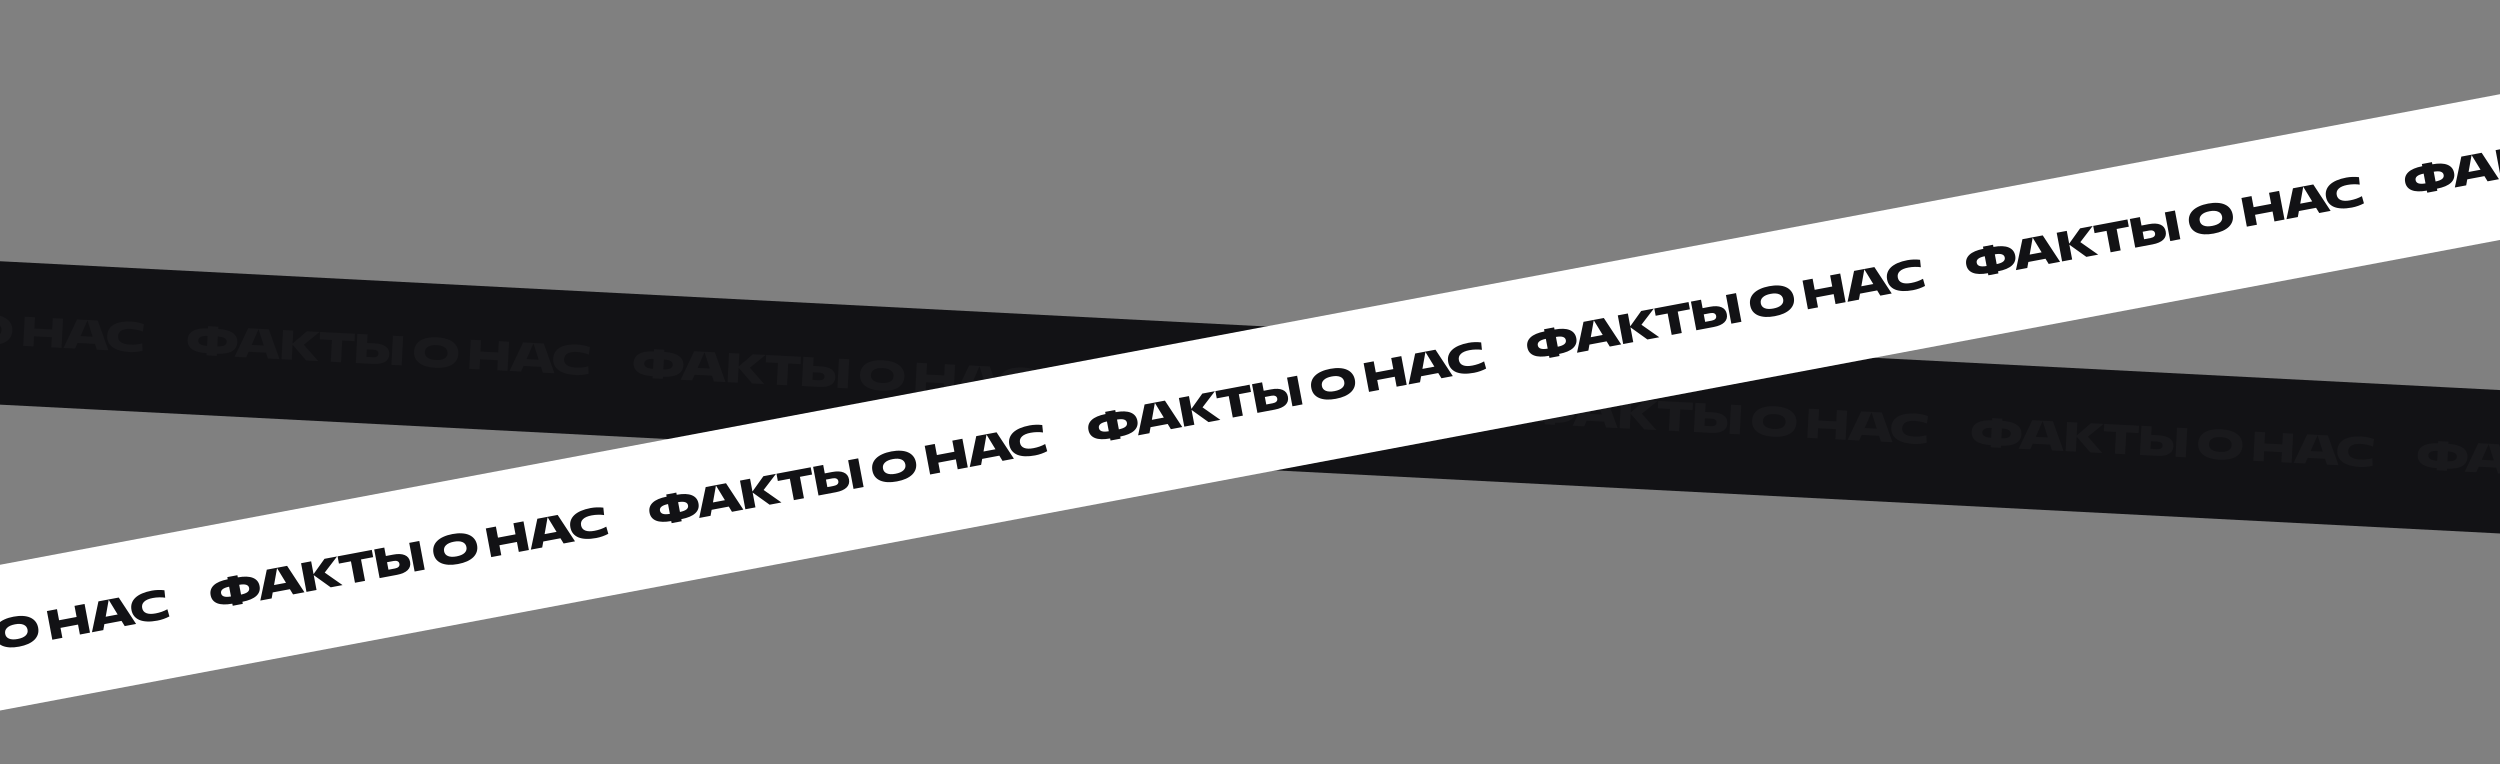 <svg width="1920" height="587" viewBox="0 0 1920 587" fill="none" xmlns="http://www.w3.org/2000/svg">
<rect x="0" y="0" width="1920" height="587" fill="#808080" stroke="none"/>
<rect width="2462" height="110" transform="translate(-250.538 187.72) rotate(2.95)" fill="#121215"/>
<path d="M-174.878 233.274L-174.965 234.968C-169.94 235.27 -166.201 236.306 -163.751 238.077C-161.279 239.85 -160.122 242.27 -160.28 245.338C-160.437 248.384 -161.835 250.651 -164.475 252.139C-167.093 253.606 -170.917 254.231 -175.947 254.015L-176.031 255.645L-183.893 255.239L-183.809 253.61C-188.834 253.308 -192.574 252.293 -195.027 250.564C-197.479 248.814 -198.626 246.416 -198.469 243.37C-198.311 240.302 -196.922 238.013 -194.302 236.503C-191.682 234.993 -187.857 234.346 -182.827 234.563L-182.74 232.869L-174.878 233.274ZM-190.32 243.789C-190.383 245.025 -189.867 245.992 -188.771 246.689C-187.675 247.386 -185.924 247.818 -183.519 247.985L-183.125 240.347C-185.535 240.266 -187.321 240.515 -188.483 241.096C-189.645 241.677 -190.257 242.575 -190.32 243.789ZM-175.657 248.39C-173.226 248.473 -171.43 248.224 -170.268 247.643C-169.105 247.062 -168.493 246.153 -168.429 244.918C-168.366 243.703 -168.883 242.747 -169.979 242.05C-171.076 241.353 -172.837 240.92 -175.264 240.752L-175.657 248.39ZM-151.943 234.456L-136.092 235.273L-127.913 258.124L-136.797 257.666L-138.233 253.203L-151.623 252.513L-153.511 256.805L-162.363 256.349L-151.943 234.456ZM-139.97 247.73L-143.944 235.317L-144.072 235.31L-149.301 247.249L-139.97 247.73ZM-117.321 236.24L-117.837 246.243L-106.903 236.777L-97.092 237.283L-109.229 247.103L-98.181 259.656L-107.417 259.18L-117.878 247.042L-118.474 258.611L-126.335 258.206L-125.183 235.835L-117.321 236.24ZM-87.623 243.442L-96.986 242.96L-96.695 237.303L-69.978 238.68L-70.27 244.337L-79.761 243.847L-80.622 260.561L-88.484 260.156L-87.623 243.442ZM-68.102 238.777L-60.241 239.182L-60.58 245.765L-54.859 246.06C-51.088 246.254 -48.236 247.074 -46.303 248.52C-44.347 249.945 -43.436 251.957 -43.57 254.556C-43.703 257.134 -44.816 259.042 -46.909 260.28C-48.979 261.498 -51.901 262.02 -55.673 261.847L-69.255 261.147L-68.102 238.777ZM-56.018 256.734C-54.804 256.797 -53.822 256.602 -53.072 256.149C-52.323 255.697 -51.923 254.98 -51.872 254C-51.823 253.041 -52.148 252.298 -52.847 251.771C-53.546 251.244 -54.502 250.949 -55.717 250.886L-60.83 250.623L-61.132 256.471L-56.018 256.734ZM-40.778 240.185L-32.917 240.59L-34.07 262.96L-41.931 262.555L-40.778 240.185ZM-8.14 264.809C-10.824 264.671 -13.208 264.292 -15.291 263.672C-17.373 263.03 -19.123 262.182 -20.543 261.126C-21.94 260.05 -22.985 258.778 -23.679 257.311C-24.35 255.824 -24.638 254.165 -24.544 252.332C-24.447 250.458 -23.988 248.815 -23.168 247.405C-22.325 245.974 -21.154 244.796 -19.654 243.869C-18.131 242.922 -16.302 242.247 -14.166 241.845C-12.029 241.421 -9.619 241.278 -6.934 241.416C-4.25 241.554 -1.867 241.944 0.215 242.586C2.298 243.206 4.037 244.064 5.433 245.162C6.83 246.238 7.875 247.53 8.566 249.04C9.258 250.528 9.556 252.21 9.459 254.085C9.365 255.917 8.897 257.538 8.055 258.947C7.215 260.335 6.044 261.492 4.544 262.419C3.045 263.324 1.227 263.989 -0.91 264.413C-3.045 264.815 -5.455 264.947 -8.14 264.809ZM-16.267 252.759C-16.359 254.549 -15.674 255.972 -14.212 257.03C-12.749 258.088 -10.623 258.689 -7.832 258.833C-5.041 258.977 -2.864 258.598 -1.301 257.696C0.262 256.794 1.09 255.448 1.182 253.658C1.278 251.805 0.595 250.338 -0.866 249.259C-2.326 248.158 -4.451 247.536 -7.242 247.392C-10.033 247.248 -12.211 247.649 -13.777 248.594C-15.341 249.517 -16.171 250.905 -16.267 252.759ZM48.402 244.78L47.249 267.151L39.388 266.746L39.788 258.98L26.11 258.275L25.71 266.041L17.848 265.636L19.001 243.265L26.863 243.67L26.416 252.331L40.094 253.036L40.541 244.375L48.402 244.78ZM59.215 245.338L75.066 246.155L83.245 269.006L74.36 268.548L72.924 264.084L59.534 263.394L57.646 267.687L48.794 267.23L59.215 245.338ZM71.187 258.611L67.213 246.198L67.085 246.192L61.856 258.131L71.187 258.611ZM90.659 258.205C90.559 260.144 91.282 261.666 92.827 262.771C94.372 263.876 96.668 264.507 99.715 264.664C101.312 264.746 102.927 264.712 104.558 264.561C106.191 264.389 107.754 264.095 109.25 263.681L109.468 269.396C107.952 269.788 106.357 270.069 104.682 270.239C103.007 270.409 101.349 270.451 99.709 270.367C96.811 270.218 94.257 269.83 92.047 269.203C89.836 268.576 87.989 267.734 86.505 266.674C85.044 265.595 83.957 264.311 83.243 262.821C82.53 261.332 82.221 259.65 82.318 257.775C82.416 255.879 82.896 254.227 83.759 252.819C84.622 251.411 85.835 250.245 87.4 249.321C88.985 248.399 90.91 247.74 93.173 247.344C95.437 246.948 98.017 246.825 100.914 246.974C102.47 247.054 104.072 247.265 105.72 247.606C107.369 247.947 108.958 248.403 110.488 248.973L109.714 254.669C108.376 254.109 106.893 253.658 105.266 253.318C103.661 252.958 102.017 252.734 100.334 252.648C97.287 252.491 94.938 252.893 93.286 253.854C91.636 254.795 90.76 256.245 90.659 258.205Z" fill="#19191C"/>
<path d="M167.667 250.927L167.58 252.62C172.606 252.922 176.344 253.958 178.795 255.73C181.267 257.502 182.424 259.922 182.266 262.99C182.109 266.036 180.71 268.304 178.07 269.791C175.453 271.258 171.629 271.884 166.598 271.667L166.514 273.297L158.653 272.892L158.737 271.262C153.711 270.96 149.972 269.945 147.519 268.217C145.067 266.467 143.919 264.068 144.076 261.022C144.235 257.954 145.623 255.665 148.243 254.155C150.863 252.645 154.688 251.999 159.718 252.215L159.806 250.521L167.667 250.927ZM152.226 261.442C152.162 262.678 152.678 263.644 153.774 264.341C154.871 265.039 156.621 265.471 159.027 265.637L159.42 258C157.011 257.918 155.225 258.168 154.063 258.749C152.901 259.33 152.288 260.227 152.226 261.442ZM166.888 266.043C169.319 266.125 171.116 265.876 172.278 265.295C173.44 264.714 174.053 263.806 174.117 262.57C174.179 261.356 173.662 260.4 172.566 259.702C171.47 259.005 169.708 258.572 167.282 258.405L166.888 266.043ZM190.603 252.109L206.454 252.925L214.633 275.777L205.748 275.319L204.312 270.855L190.922 270.165L189.035 274.457L180.182 274.001L190.603 252.109ZM202.576 265.382L198.601 252.969L198.473 252.963L193.244 264.901L202.576 265.382ZM225.224 253.893L224.709 263.895L235.643 254.43L245.454 254.935L233.316 264.755L244.365 277.309L235.129 276.833L224.668 264.694L224.072 276.263L216.21 275.858L217.363 253.488L225.224 253.893ZM254.923 261.095L245.559 260.612L245.851 254.956L272.567 256.332L272.276 261.989L262.784 261.5L261.923 278.214L254.062 277.808L254.923 261.095ZM274.443 256.429L282.305 256.834L281.966 263.417L287.686 263.712C291.457 263.907 294.309 264.726 296.243 266.172C298.199 267.597 299.11 269.609 298.976 272.209C298.843 274.786 297.73 276.694 295.637 277.932C293.566 279.15 290.645 279.672 286.872 279.499L273.29 278.799L274.443 256.429ZM286.527 274.387C287.742 274.449 288.724 274.254 289.473 273.802C290.223 273.349 290.623 272.633 290.673 271.652C290.723 270.694 290.398 269.951 289.699 269.423C289 268.896 288.043 268.601 286.828 268.538L281.715 268.275L281.414 274.123L286.527 274.387ZM301.767 257.837L309.629 258.242L308.476 280.613L300.614 280.207L301.767 257.837ZM334.406 282.461C331.721 282.323 329.337 281.944 327.255 281.324C325.173 280.683 323.422 279.834 322.003 278.778C320.605 277.702 319.56 276.431 318.867 274.964C318.196 273.477 317.907 271.817 318.002 269.985C318.098 268.11 318.557 266.467 319.377 265.057C320.22 263.626 321.392 262.448 322.892 261.521C324.415 260.574 326.244 259.9 328.379 259.497C330.516 259.073 332.927 258.93 335.611 259.069C338.295 259.207 340.679 259.597 342.76 260.238C344.843 260.858 346.583 261.717 347.979 262.814C349.376 263.89 350.42 265.183 351.111 266.692C351.804 268.181 352.101 269.862 352.005 271.737C351.91 273.569 351.442 275.19 350.601 276.599C349.76 277.987 348.59 279.144 347.089 280.071C345.59 280.976 343.772 281.641 341.635 282.065C339.5 282.468 337.09 282.6 334.406 282.461ZM326.279 270.411C326.187 272.201 326.872 273.625 328.334 274.683C329.796 275.741 331.923 276.342 334.713 276.485C337.504 276.629 339.681 276.25 341.245 275.348C342.808 274.446 343.636 273.1 343.728 271.31C343.823 269.457 343.14 267.99 341.679 266.911C340.219 265.811 338.094 265.188 335.303 265.045C332.512 264.901 330.334 265.301 328.769 266.246C327.204 267.169 326.374 268.558 326.279 270.411ZM390.947 262.433L389.795 284.803L381.933 284.398L382.333 276.632L368.655 275.927L368.255 283.693L360.394 283.288L361.546 260.918L369.408 261.323L368.962 269.983L382.64 270.688L383.086 262.028L390.947 262.433ZM401.76 262.99L417.611 263.807L425.79 286.658L416.906 286.2L415.469 281.736L402.079 281.046L400.192 285.339L391.34 284.883L401.76 262.99ZM413.733 276.264L409.758 263.851L409.631 263.844L404.401 275.783L413.733 276.264ZM433.204 275.857C433.104 277.796 433.827 279.318 435.372 280.423C436.917 281.528 439.213 282.159 442.26 282.316C443.858 282.398 445.472 282.364 447.104 282.213C448.736 282.041 450.3 281.748 451.795 281.333L452.013 287.048C450.498 287.44 448.903 287.721 447.228 287.891C445.553 288.061 443.895 288.104 442.254 288.019C439.357 287.87 436.803 287.482 434.592 286.855C432.381 286.229 430.534 285.386 429.051 284.327C427.59 283.248 426.503 281.963 425.789 280.474C425.075 278.984 424.767 277.302 424.863 275.428C424.961 273.531 425.441 271.879 426.304 270.471C427.167 269.063 428.381 267.897 429.945 266.974C431.531 266.052 433.455 265.392 435.719 264.996C437.982 264.6 440.562 264.477 443.46 264.626C445.015 264.706 446.617 264.917 448.266 265.258C449.914 265.6 451.504 266.055 453.034 266.626L452.26 272.321C450.921 271.761 449.438 271.311 447.811 270.971C446.206 270.61 444.562 270.387 442.879 270.3C439.833 270.143 437.483 270.545 435.832 271.507C434.181 272.447 433.305 273.897 433.204 275.857Z" fill="#19191C"/>
<path d="M510.213 268.579L510.125 270.273C515.151 270.574 518.889 271.611 521.34 273.382C523.812 275.154 524.969 277.574 524.811 280.642C524.654 283.689 523.256 285.956 520.616 287.443C517.998 288.911 514.174 289.536 509.144 289.319L509.06 290.949L501.198 290.544L501.282 288.914C496.256 288.613 492.517 287.597 490.064 285.869C487.612 284.119 486.465 281.721 486.622 278.674C486.78 275.606 488.169 273.317 490.789 271.808C493.409 270.298 497.234 269.651 502.264 269.868L502.351 268.174L510.213 268.579ZM494.771 279.094C494.707 280.33 495.224 281.296 496.32 281.994C497.416 282.691 499.167 283.123 501.572 283.29L501.966 275.652C499.556 275.57 497.77 275.82 496.608 276.401C495.446 276.982 494.834 277.88 494.771 279.094ZM509.434 283.695C511.865 283.777 513.661 283.528 514.823 282.947C515.985 282.366 516.598 281.458 516.662 280.222C516.725 279.008 516.208 278.052 515.111 277.355C514.015 276.657 512.254 276.225 509.827 276.057L509.434 283.695ZM533.148 269.761L548.999 270.578L557.178 293.429L548.294 292.971L546.858 288.507L533.467 287.817L531.58 292.11L522.728 291.654L533.148 269.761ZM545.121 283.035L541.147 270.622L541.019 270.615L535.789 282.554L545.121 283.035ZM567.77 271.545L567.254 281.548L578.188 272.082L587.999 272.587L575.861 282.408L586.91 294.961L577.674 294.485L567.213 282.347L566.617 293.915L558.755 293.51L559.908 271.14L567.77 271.545ZM597.468 278.747L588.105 278.264L588.396 272.608L615.113 273.985L614.821 279.641L605.33 279.152L604.468 295.866L596.607 295.461L597.468 278.747ZM616.989 274.081L624.85 274.487L624.511 281.07L630.231 281.365C634.002 281.559 636.855 282.379 638.788 283.824C640.744 285.249 641.655 287.262 641.521 289.861C641.388 292.439 640.275 294.347 638.182 295.585C636.111 296.802 633.19 297.325 629.418 297.152L615.836 296.452L616.989 274.081ZM629.073 292.039C630.287 292.102 631.269 291.907 632.019 291.454C632.768 291.001 633.168 290.285 633.219 289.305C633.268 288.346 632.943 287.603 632.244 287.076C631.545 286.548 630.588 286.253 629.374 286.191L624.261 285.927L623.959 291.776L629.073 292.039ZM644.312 275.489L652.174 275.895L651.021 298.265L643.16 297.86L644.312 275.489ZM676.951 300.114C674.266 299.975 671.883 299.596 669.8 298.976C667.718 298.335 665.968 297.486 664.548 296.431C663.151 295.355 662.106 294.083 661.412 292.616C660.741 291.129 660.453 289.469 660.547 287.637C660.644 285.762 661.102 284.12 661.923 282.709C662.765 281.279 663.937 280.1 665.437 279.174C666.96 278.227 668.789 277.552 670.925 277.149C673.061 276.725 675.472 276.583 678.156 276.721C680.841 276.859 683.224 277.249 685.306 277.89C687.389 278.51 689.128 279.369 690.524 280.466C691.921 281.542 692.965 282.835 693.657 284.345C694.349 285.833 694.647 287.514 694.55 289.389C694.456 291.222 693.988 292.842 693.146 294.252C692.306 295.639 691.135 296.797 689.635 297.723C688.135 298.629 686.318 299.293 684.181 299.717C682.045 300.12 679.635 300.252 676.951 300.114ZM668.824 288.064C668.732 289.853 669.417 291.277 670.879 292.335C672.341 293.393 674.468 293.994 677.259 294.138C680.05 294.282 682.227 293.902 683.79 293C685.353 292.098 686.181 290.752 686.273 288.963C686.369 287.109 685.686 285.643 684.225 284.564C682.765 283.463 680.639 282.841 677.848 282.697C675.057 282.553 672.879 282.954 671.314 283.898C669.75 284.822 668.92 286.21 668.824 288.064ZM733.493 280.085L732.34 302.455L724.478 302.05L724.879 294.285L711.201 293.58L710.801 301.346L702.939 300.94L704.092 278.57L711.953 278.975L711.507 287.636L725.185 288.341L725.631 279.68L733.493 280.085ZM744.306 280.642L760.156 281.459L768.335 304.31L759.451 303.853L758.015 299.389L744.625 298.699L742.737 302.991L733.885 302.535L744.306 280.642ZM756.278 293.916L752.304 281.503L752.176 281.497L746.947 293.435L756.278 293.916ZM775.75 293.51C775.65 295.448 776.372 296.97 777.918 298.075C779.463 299.18 781.759 299.811 784.805 299.968C786.403 300.051 788.018 300.016 789.649 299.865C791.281 299.693 792.845 299.4 794.341 298.986L794.559 304.701C793.043 305.092 791.448 305.373 789.773 305.543C788.098 305.713 786.44 305.756 784.8 305.672C781.902 305.522 779.348 305.134 777.138 304.508C774.927 303.881 773.08 303.038 771.596 301.979C770.135 300.9 769.048 299.616 768.334 298.126C767.621 296.637 767.312 294.955 767.409 293.08C767.506 291.184 767.987 289.532 768.85 288.123C769.713 286.715 770.926 285.55 772.491 284.626C774.076 283.704 776.001 283.045 778.264 282.649C780.527 282.253 783.108 282.129 786.005 282.279C787.561 282.359 789.163 282.569 790.811 282.911C792.46 283.252 794.049 283.708 795.579 284.278L794.805 289.974C793.467 289.413 791.984 288.963 790.357 288.623C788.752 288.263 787.108 288.039 785.425 287.952C782.378 287.795 780.029 288.198 778.377 289.159C776.727 290.099 775.851 291.55 775.75 293.51Z" fill="#19191C"/>
<path d="M852.758 286.231L852.671 287.925C857.697 288.227 861.435 289.263 863.886 291.034C866.358 292.807 867.515 295.227 867.357 298.295C867.2 301.341 865.801 303.608 863.161 305.096C860.543 306.563 856.72 307.188 851.689 306.972L851.605 308.602L843.744 308.196L843.828 306.567C838.802 306.265 835.063 305.25 832.61 303.521C830.158 301.771 829.01 299.373 829.167 296.327C829.325 293.259 830.714 290.97 833.334 289.46C835.954 287.95 839.779 287.303 844.809 287.52L844.897 285.826L852.758 286.231ZM837.317 296.747C837.253 297.982 837.769 298.949 838.865 299.646C839.962 300.343 841.712 300.775 844.118 300.942L844.511 293.304C842.102 293.223 840.316 293.473 839.154 294.053C837.991 294.634 837.379 295.532 837.317 296.747ZM851.979 301.347C854.41 301.43 856.207 301.181 857.369 300.6C858.531 300.019 859.144 299.11 859.208 297.875C859.27 296.66 858.753 295.704 857.657 295.007C856.561 294.31 854.799 293.877 852.373 293.709L851.979 301.347ZM875.694 287.413L891.545 288.23L899.724 311.081L890.839 310.623L889.403 306.16L876.013 305.47L874.125 309.762L865.273 309.306L875.694 287.413ZM887.666 300.687L883.692 288.274L883.564 288.267L878.335 300.206L887.666 300.687ZM910.315 289.197L909.8 299.2L920.733 289.734L930.544 290.24L918.407 300.06L929.456 312.613L920.22 312.137L909.759 299.999L909.162 311.568L901.301 311.163L902.454 288.792L910.315 289.197ZM940.014 296.399L930.65 295.917L930.942 290.26L957.658 291.637L957.367 297.294L947.875 296.804L947.014 313.518L939.152 313.113L940.014 296.399ZM959.534 291.734L967.396 292.139L967.057 298.722L972.777 299.017C976.548 299.211 979.4 300.031 981.334 301.477C983.29 302.902 984.201 304.914 984.067 307.513C983.934 310.091 982.821 311.999 980.728 313.237C978.657 314.455 975.736 314.977 971.963 314.804L958.381 314.104L959.534 291.734ZM971.618 309.691C972.832 309.754 973.814 309.559 974.564 309.106C975.314 308.654 975.714 307.937 975.764 306.957C975.814 305.998 975.489 305.255 974.79 304.728C974.091 304.201 973.134 303.906 971.919 303.843L966.806 303.58L966.505 309.428L971.618 309.691ZM986.858 293.142L994.72 293.547L993.567 315.917L985.705 315.512L986.858 293.142ZM1019.5 317.766C1016.81 317.628 1014.43 317.249 1012.35 316.629C1010.26 315.987 1008.51 315.139 1007.09 314.083C1005.7 313.007 1004.65 311.735 1003.96 310.269C1003.29 308.781 1003 307.122 1003.09 305.289C1003.19 303.415 1003.65 301.772 1004.47 300.362C1005.31 298.931 1006.48 297.753 1007.98 296.826C1009.51 295.879 1011.33 295.204 1013.47 294.802C1015.61 294.378 1018.02 294.235 1020.7 294.373C1023.39 294.512 1025.77 294.901 1027.85 295.543C1029.93 296.163 1031.67 297.021 1033.07 298.119C1034.47 299.195 1035.51 300.487 1036.2 301.997C1036.89 303.485 1037.19 305.167 1037.1 307.042C1037 308.874 1036.53 310.495 1035.69 311.904C1034.85 313.292 1033.68 314.449 1032.18 315.376C1030.68 316.281 1028.86 316.946 1026.73 317.37C1024.59 317.772 1022.18 317.904 1019.5 317.766ZM1011.37 305.716C1011.28 307.506 1011.96 308.929 1013.42 309.987C1014.89 311.045 1017.01 311.646 1019.8 311.79C1022.6 311.934 1024.77 311.555 1026.34 310.653C1027.9 309.751 1028.73 308.405 1028.82 306.615C1028.91 304.762 1028.23 303.295 1026.77 302.216C1025.31 301.115 1023.18 300.493 1020.39 300.349C1017.6 300.205 1015.42 300.606 1013.86 301.551C1012.3 302.474 1011.47 303.862 1011.37 305.716ZM1076.04 297.738L1074.89 320.108L1067.02 319.703L1067.42 311.937L1053.75 311.232L1053.35 318.998L1045.48 318.593L1046.64 296.222L1054.5 296.628L1054.05 305.288L1067.73 305.993L1068.18 297.332L1076.04 297.738ZM1086.85 298.295L1102.7 299.112L1110.88 321.963L1102 321.505L1100.56 317.041L1087.17 316.351L1085.28 320.644L1076.43 320.187L1086.85 298.295ZM1098.82 311.568L1094.85 299.155L1094.72 299.149L1089.49 311.088L1098.82 311.568ZM1118.3 311.162C1118.2 313.101 1118.92 314.623 1120.46 315.728C1122.01 316.833 1124.3 317.464 1127.35 317.621C1128.95 317.703 1130.56 317.669 1132.19 317.518C1133.83 317.346 1135.39 317.052 1136.89 316.638L1137.1 322.353C1135.59 322.745 1133.99 323.026 1132.32 323.196C1130.64 323.366 1128.99 323.408 1127.35 323.324C1124.45 323.175 1121.89 322.787 1119.68 322.16C1117.47 321.533 1115.63 320.691 1114.14 319.632C1112.68 318.552 1111.59 317.268 1110.88 315.779C1110.17 314.289 1109.86 312.607 1109.95 310.732C1110.05 308.836 1110.53 307.184 1111.4 305.776C1112.26 304.368 1113.47 303.202 1115.04 302.279C1116.62 301.356 1118.55 300.697 1120.81 300.301C1123.07 299.905 1125.65 299.782 1128.55 299.931C1130.11 300.011 1131.71 300.222 1133.36 300.563C1135.01 300.904 1136.59 301.36 1138.12 301.93L1137.35 307.626C1136.01 307.066 1134.53 306.615 1132.9 306.275C1131.3 305.915 1129.65 305.691 1127.97 305.605C1124.92 305.448 1122.57 305.85 1120.92 306.811C1119.27 307.752 1118.4 309.202 1118.3 311.162Z" fill="#19191C"/>
<path d="M1195.3 303.884L1195.22 305.577C1200.24 305.879 1203.98 306.916 1206.43 308.687C1208.9 310.459 1210.06 312.879 1209.9 315.947C1209.75 318.994 1208.35 321.261 1205.71 322.748C1203.09 324.215 1199.27 324.841 1194.23 324.624L1194.15 326.254L1186.29 325.849L1186.37 324.219C1181.35 323.917 1177.61 322.902 1175.16 321.174C1172.7 319.424 1171.56 317.026 1171.71 313.979C1171.87 310.911 1173.26 308.622 1175.88 307.112C1178.5 305.602 1182.32 304.956 1187.35 305.172L1187.44 303.478L1195.3 303.884ZM1179.86 314.399C1179.8 315.635 1180.31 316.601 1181.41 317.298C1182.51 317.996 1184.26 318.428 1186.66 318.594L1187.06 310.957C1184.65 310.875 1182.86 311.125 1181.7 311.706C1180.54 312.287 1179.92 313.184 1179.86 314.399ZM1194.52 319C1196.96 319.082 1198.75 318.833 1199.91 318.252C1201.08 317.671 1201.69 316.763 1201.75 315.527C1201.82 314.313 1201.3 313.357 1200.2 312.659C1199.11 311.962 1197.34 311.529 1194.92 311.362L1194.52 319ZM1218.24 305.066L1234.09 305.882L1242.27 328.734L1233.38 328.276L1231.95 323.812L1218.56 323.122L1216.67 327.414L1207.82 326.958L1218.24 305.066ZM1230.21 318.339L1226.24 305.926L1226.11 305.92L1220.88 317.858L1230.21 318.339ZM1252.86 306.85L1252.35 316.852L1263.28 307.387L1273.09 307.892L1260.95 317.713L1272 330.266L1262.77 329.79L1252.3 317.651L1251.71 329.22L1243.85 328.815L1245 306.445L1252.86 306.85ZM1282.56 314.052L1273.2 313.569L1273.49 307.913L1300.2 309.289L1299.91 314.946L1290.42 314.457L1289.56 331.171L1281.7 330.765L1282.56 314.052ZM1302.08 309.386L1309.94 309.791L1309.6 316.374L1315.32 316.669C1319.09 316.864 1321.95 317.683 1323.88 319.129C1325.84 320.554 1326.75 322.566 1326.61 325.166C1326.48 327.743 1325.37 329.651 1323.27 330.889C1321.2 332.107 1318.28 332.629 1314.51 332.456L1300.93 331.756L1302.08 309.386ZM1314.16 327.344C1315.38 327.406 1316.36 327.211 1317.11 326.759C1317.86 326.306 1318.26 325.59 1318.31 324.61C1318.36 323.651 1318.03 322.908 1317.34 322.38C1316.64 321.853 1315.68 321.558 1314.46 321.496L1309.35 321.232L1309.05 327.08L1314.16 327.344ZM1329.4 310.794L1337.27 311.199L1336.11 333.57L1328.25 333.164L1329.4 310.794ZM1362.04 335.418C1359.36 335.28 1356.97 334.901 1354.89 334.281C1352.81 333.64 1351.06 332.791 1349.64 331.735C1348.24 330.659 1347.2 329.388 1346.5 327.921C1345.83 326.434 1345.54 324.774 1345.64 322.942C1345.73 321.067 1346.19 319.424 1347.01 318.014C1347.86 316.583 1349.03 315.405 1350.53 314.478C1352.05 313.531 1353.88 312.857 1356.02 312.454C1358.15 312.03 1360.56 311.887 1363.25 312.026C1365.93 312.164 1368.32 312.554 1370.4 313.195C1372.48 313.815 1374.22 314.674 1375.62 315.771C1377.01 316.847 1378.06 318.14 1378.75 319.649C1379.44 321.138 1379.74 322.819 1379.64 324.694C1379.55 326.526 1379.08 328.147 1378.24 329.556C1377.4 330.944 1376.23 332.101 1374.73 333.028C1373.23 333.933 1371.41 334.598 1369.27 335.022C1367.14 335.425 1364.73 335.557 1362.04 335.418ZM1353.92 323.368C1353.82 325.158 1354.51 326.582 1355.97 327.64C1357.43 328.698 1359.56 329.299 1362.35 329.442C1365.14 329.586 1367.32 329.207 1368.88 328.305C1370.44 327.403 1371.27 326.057 1371.36 324.267C1371.46 322.414 1370.78 320.948 1369.32 319.868C1367.86 318.768 1365.73 318.145 1362.94 318.002C1360.15 317.858 1357.97 318.258 1356.41 319.203C1354.84 320.126 1354.01 321.515 1353.92 323.368ZM1418.58 315.39L1417.43 337.76L1409.57 337.355L1409.97 329.589L1396.29 328.884L1395.89 336.65L1388.03 336.245L1389.18 313.875L1397.04 314.28L1396.6 322.94L1410.28 323.645L1410.72 314.985L1418.58 315.39ZM1429.4 315.947L1445.25 316.764L1453.43 339.615L1444.54 339.157L1443.11 334.693L1429.72 334.003L1427.83 338.296L1418.98 337.84L1429.4 315.947ZM1441.37 329.221L1437.39 316.808L1437.27 316.801L1432.04 328.74L1441.37 329.221ZM1460.84 328.814C1460.74 330.753 1461.46 332.275 1463.01 333.38C1464.55 334.485 1466.85 335.116 1469.9 335.273C1471.49 335.355 1473.11 335.321 1474.74 335.17C1476.37 334.998 1477.94 334.705 1479.43 334.29L1479.65 340.005C1478.13 340.397 1476.54 340.678 1474.86 340.848C1473.19 341.018 1471.53 341.061 1469.89 340.976C1466.99 340.827 1464.44 340.439 1462.23 339.812C1460.02 339.186 1458.17 338.343 1456.69 337.284C1455.23 336.205 1454.14 334.92 1453.43 333.431C1452.71 331.941 1452.4 330.259 1452.5 328.385C1452.6 326.488 1453.08 324.836 1453.94 323.428C1454.8 322.02 1456.02 320.854 1457.58 319.931C1459.17 319.009 1461.09 318.349 1463.36 317.953C1465.62 317.557 1468.2 317.434 1471.1 317.583C1472.65 317.663 1474.25 317.874 1475.9 318.215C1477.55 318.557 1479.14 319.012 1480.67 319.583L1479.9 325.278C1478.56 324.718 1477.07 324.268 1475.45 323.928C1473.84 323.567 1472.2 323.344 1470.52 323.257C1467.47 323.1 1465.12 323.502 1463.47 324.464C1461.82 325.404 1460.94 326.854 1460.84 328.814Z" fill="#19191C"/>
<path d="M1537.85 321.536L1537.76 323.23C1542.79 323.531 1546.53 324.568 1548.98 326.339C1551.45 328.111 1552.61 330.531 1552.45 333.599C1552.29 336.646 1550.89 338.913 1548.25 340.4C1545.63 341.868 1541.81 342.493 1536.78 342.276L1536.7 343.906L1528.83 343.501L1528.92 341.871C1523.89 341.57 1520.15 340.554 1517.7 338.826C1515.25 337.076 1514.1 334.678 1514.26 331.631C1514.42 328.563 1515.81 326.274 1518.43 324.765C1521.05 323.255 1524.87 322.608 1529.9 322.825L1529.99 321.131L1537.85 321.536ZM1522.41 332.051C1522.34 333.287 1522.86 334.253 1523.96 334.951C1525.05 335.648 1526.8 336.08 1529.21 336.247L1529.6 328.609C1527.19 328.527 1525.41 328.777 1524.24 329.358C1523.08 329.939 1522.47 330.837 1522.41 332.051ZM1537.07 336.652C1539.5 336.734 1541.3 336.485 1542.46 335.904C1543.62 335.323 1544.23 334.415 1544.3 333.179C1544.36 331.965 1543.84 331.009 1542.75 330.312C1541.65 329.614 1539.89 329.182 1537.46 329.014L1537.07 336.652ZM1560.78 322.718L1576.64 323.535L1584.81 346.386L1575.93 345.928L1574.49 341.464L1561.1 340.774L1559.22 345.067L1550.36 344.611L1560.78 322.718ZM1572.76 335.992L1568.78 323.579L1568.66 323.572L1563.43 335.511L1572.76 335.992ZM1595.41 324.502L1594.89 334.505L1605.82 325.039L1615.64 325.544L1603.5 335.365L1614.55 347.918L1605.31 347.442L1594.85 335.304L1594.25 346.872L1586.39 346.467L1587.54 324.097L1595.41 324.502ZM1625.1 331.704L1615.74 331.221L1616.03 325.565L1642.75 326.942L1642.46 332.598L1632.97 332.109L1632.1 348.823L1624.24 348.418L1625.1 331.704ZM1644.63 327.038L1652.49 327.444L1652.15 334.027L1657.87 334.322C1661.64 334.516 1664.49 335.336 1666.42 336.781C1668.38 338.206 1669.29 340.219 1669.16 342.818C1669.02 345.396 1667.91 347.304 1665.82 348.542C1663.75 349.759 1660.83 350.282 1657.05 350.109L1643.47 349.409L1644.63 327.038ZM1656.71 344.996C1657.92 345.059 1658.91 344.864 1659.66 344.411C1660.4 343.958 1660.8 343.242 1660.86 342.262C1660.9 341.303 1660.58 340.56 1659.88 340.033C1659.18 339.505 1658.22 339.21 1657.01 339.148L1651.9 338.884L1651.6 344.733L1656.71 344.996ZM1671.95 328.446L1679.81 328.852L1678.66 351.222L1670.8 350.817L1671.95 328.446ZM1704.59 353.071C1701.9 352.933 1699.52 352.553 1697.44 351.933C1695.35 351.292 1693.6 350.443 1692.18 349.388C1690.79 348.312 1689.74 347.04 1689.05 345.573C1688.38 344.086 1688.09 342.426 1688.18 340.594C1688.28 338.719 1688.74 337.077 1689.56 335.666C1690.4 334.236 1691.57 333.057 1693.07 332.131C1694.6 331.184 1696.43 330.509 1698.56 330.106C1700.7 329.682 1703.11 329.54 1705.79 329.678C1708.48 329.816 1710.86 330.206 1712.94 330.847C1715.03 331.467 1716.76 332.326 1718.16 333.423C1719.56 334.499 1720.6 335.792 1721.29 337.302C1721.99 338.79 1722.28 340.472 1722.19 342.346C1722.09 344.179 1721.62 345.799 1720.78 347.209C1719.94 348.596 1718.77 349.754 1717.27 350.68C1715.77 351.586 1713.95 352.25 1711.82 352.674C1709.68 353.077 1707.27 353.209 1704.59 353.071ZM1696.46 341.021C1696.37 342.81 1697.05 344.234 1698.52 345.292C1699.98 346.35 1702.1 346.951 1704.9 347.095C1707.69 347.239 1709.86 346.859 1711.43 345.957C1712.99 345.055 1713.82 343.709 1713.91 341.92C1714.01 340.066 1713.32 338.6 1711.86 337.521C1710.4 336.42 1708.28 335.798 1705.48 335.654C1702.69 335.51 1700.52 335.911 1698.95 336.855C1697.39 337.779 1696.56 339.167 1696.46 341.021ZM1761.13 333.042L1759.98 355.413L1752.11 355.007L1752.52 347.242L1738.84 346.537L1738.44 354.303L1730.58 353.897L1731.73 331.527L1739.59 331.932L1739.14 340.593L1752.82 341.298L1753.27 332.637L1761.13 333.042ZM1771.94 333.599L1787.79 334.416L1795.97 357.267L1787.09 356.81L1785.65 352.346L1772.26 351.656L1770.37 355.948L1761.52 355.492L1771.94 333.599ZM1783.91 346.873L1779.94 334.46L1779.81 334.454L1774.58 346.392L1783.91 346.873ZM1803.39 346.467C1803.29 348.405 1804.01 349.927 1805.55 351.032C1807.1 352.137 1809.4 352.768 1812.44 352.925C1814.04 353.008 1815.65 352.973 1817.29 352.822C1818.92 352.65 1820.48 352.357 1821.98 351.943L1822.2 357.658C1820.68 358.049 1819.08 358.33 1817.41 358.5C1815.73 358.67 1814.08 358.713 1812.44 358.629C1809.54 358.479 1806.98 358.091 1804.77 357.465C1802.56 356.838 1800.72 355.995 1799.23 354.936C1797.77 353.857 1796.68 352.573 1795.97 351.083C1795.26 349.594 1794.95 347.912 1795.05 346.037C1795.14 344.141 1795.62 342.489 1796.49 341.08C1797.35 339.672 1798.56 338.507 1800.13 337.583C1801.71 336.661 1803.64 336.002 1805.9 335.606C1808.16 335.21 1810.74 335.086 1813.64 335.236C1815.2 335.316 1816.8 335.527 1818.45 335.868C1820.1 336.209 1821.69 336.665 1823.22 337.235L1822.44 342.931C1821.1 342.37 1819.62 341.92 1817.99 341.58C1816.39 341.22 1814.74 340.996 1813.06 340.909C1810.01 340.752 1807.67 341.155 1806.01 342.116C1804.36 343.056 1803.49 344.507 1803.39 346.467Z" fill="#19191C"/>
<path d="M1880.39 339.188L1880.31 340.882C1885.33 341.184 1889.07 342.22 1891.52 343.991C1893.99 345.764 1895.15 348.184 1894.99 351.252C1894.84 354.298 1893.44 356.565 1890.8 358.053C1888.18 359.52 1884.36 360.145 1879.33 359.929L1879.24 361.559L1871.38 361.153L1871.46 359.524C1866.44 359.222 1862.7 358.207 1860.25 356.478C1857.79 354.728 1856.65 352.33 1856.8 349.284C1856.96 346.216 1858.35 343.927 1860.97 342.417C1863.59 340.907 1867.42 340.26 1872.45 340.477L1872.53 338.783L1880.39 339.188ZM1864.95 349.704C1864.89 350.939 1865.41 351.906 1866.5 352.603C1867.6 353.3 1869.35 353.732 1871.75 353.899L1872.15 346.261C1869.74 346.18 1867.95 346.43 1866.79 347.011C1865.63 347.591 1865.02 348.489 1864.95 349.704ZM1879.62 354.304C1882.05 354.387 1883.84 354.138 1885.01 353.557C1886.17 352.976 1886.78 352.067 1886.84 350.832C1886.91 349.617 1886.39 348.661 1885.29 347.964C1884.2 347.267 1882.44 346.834 1880.01 346.666L1879.62 354.304ZM1903.33 340.37L1919.18 341.187L1927.36 364.038L1918.48 363.58L1917.04 359.117L1903.65 358.427L1901.76 362.719L1892.91 362.263L1903.33 340.37ZM1915.3 353.644L1911.33 341.231L1911.2 341.224L1905.97 353.163L1915.3 353.644ZM1937.95 342.154L1937.44 352.157L1948.37 342.691L1958.18 343.197L1946.04 353.017L1957.09 365.57L1947.86 365.095L1937.4 352.956L1936.8 364.525L1928.94 364.12L1930.09 341.749L1937.95 342.154ZM1967.65 349.356L1958.29 348.874L1958.58 343.217L1985.29 344.594L1985 350.251L1975.51 349.761L1974.65 366.475L1966.79 366.07L1967.65 349.356ZM1987.17 344.691L1995.03 345.096L1994.69 351.679L2000.41 351.974C2004.18 352.168 2007.04 352.988 2008.97 354.434C2010.93 355.859 2011.84 357.871 2011.7 360.47C2011.57 363.048 2010.46 364.956 2008.36 366.194C2006.29 367.412 2003.37 367.934 1999.6 367.761L1986.02 367.061L1987.17 344.691ZM1999.25 362.648C2000.47 362.711 2001.45 362.516 2002.2 362.063C2002.95 361.611 2003.35 360.894 2003.4 359.914C2003.45 358.955 2003.13 358.212 2002.43 357.685C2001.73 357.158 2000.77 356.863 1999.56 356.8L1994.44 356.537L1994.14 362.385L1999.25 362.648ZM2014.49 346.099L2022.36 346.504L2021.2 368.874L2013.34 368.469L2014.49 346.099ZM2047.13 370.723C2044.45 370.585 2042.06 370.206 2039.98 369.586C2037.9 368.944 2036.15 368.096 2034.73 367.04C2033.33 365.964 2032.29 364.693 2031.59 363.226C2030.92 361.738 2030.63 360.079 2030.73 358.246C2030.83 356.372 2031.28 354.729 2032.1 353.319C2032.95 351.888 2034.12 350.71 2035.62 349.783C2037.14 348.836 2038.97 348.161 2041.11 347.759C2043.24 347.335 2045.65 347.192 2048.34 347.33C2051.02 347.469 2053.41 347.858 2055.49 348.5C2057.57 349.12 2059.31 349.978 2060.71 351.076C2062.1 352.152 2063.15 353.444 2063.84 354.954C2064.53 356.442 2064.83 358.124 2064.73 359.999C2064.64 361.831 2064.17 363.452 2063.33 364.861C2062.49 366.249 2061.32 367.406 2059.82 368.333C2058.32 369.238 2056.5 369.903 2054.36 370.327C2052.23 370.729 2049.82 370.862 2047.13 370.723ZM2039.01 358.673C2038.91 360.463 2039.6 361.886 2041.06 362.944C2042.52 364.002 2044.65 364.603 2047.44 364.747C2050.23 364.891 2052.41 364.512 2053.97 363.61C2055.54 362.708 2056.36 361.362 2056.46 359.572C2056.55 357.719 2055.87 356.252 2054.41 355.173C2052.95 354.072 2050.82 353.45 2048.03 353.306C2045.24 353.162 2043.06 353.563 2041.5 354.508C2039.93 355.431 2039.1 356.819 2039.01 358.673ZM2103.67 350.695L2102.52 373.065L2094.66 372.66L2095.06 364.894L2081.38 364.189L2080.98 371.955L2073.12 371.55L2074.27 349.179L2082.14 349.585L2081.69 358.245L2095.37 358.95L2095.81 350.289L2103.67 350.695ZM2114.49 351.252L2130.34 352.069L2138.52 374.92L2129.63 374.462L2128.2 369.998L2114.81 369.308L2112.92 373.601L2104.07 373.144L2114.49 351.252ZM2126.46 364.526L2122.49 352.113L2122.36 352.106L2117.13 364.045L2126.46 364.526ZM2145.93 364.119C2145.83 366.058 2146.55 367.58 2148.1 368.685C2149.64 369.79 2151.94 370.421 2154.99 370.578C2156.59 370.66 2158.2 370.626 2159.83 370.475C2161.46 370.303 2163.03 370.009 2164.52 369.595L2164.74 375.31C2163.23 375.702 2161.63 375.983 2159.95 376.153C2158.28 376.323 2156.62 376.365 2154.98 376.281C2152.08 376.132 2149.53 375.744 2147.32 375.117C2145.11 374.49 2143.26 373.648 2141.78 372.589C2140.32 371.509 2139.23 370.225 2138.52 368.736C2137.8 367.246 2137.49 365.564 2137.59 363.689C2137.69 361.793 2138.17 360.141 2139.03 358.733C2139.89 357.325 2141.11 356.159 2142.67 355.236C2144.26 354.313 2146.18 353.654 2148.45 353.258C2150.71 352.862 2153.29 352.739 2156.19 352.888C2157.74 352.968 2159.34 353.179 2160.99 353.52C2162.64 353.861 2164.23 354.317 2165.76 354.887L2164.99 360.583C2163.65 360.023 2162.17 359.573 2160.54 359.232C2158.93 358.872 2157.29 358.648 2155.61 358.562C2152.56 358.405 2150.21 358.807 2148.56 359.769C2146.91 360.709 2146.03 362.159 2145.93 364.119Z" fill="#19191C"/>
<rect width="2452" height="110" transform="translate(-239.016 478.735) rotate(-10.66)" fill="white"/>
<path d="M-154.761 505.207L-154.447 506.873C-149.492 505.984 -145.615 506.112 -142.816 507.256C-139.996 508.397 -138.302 510.477 -137.734 513.496C-137.17 516.494 -137.995 519.027 -140.211 521.093C-142.41 523.135 -145.98 524.643 -150.919 525.616L-150.618 527.22L-158.354 528.676L-158.656 527.072C-163.611 527.962 -167.485 527.855 -170.275 526.752C-173.07 525.629 -174.75 523.568 -175.314 520.57C-175.882 517.551 -175.071 514.999 -172.88 512.915C-170.689 510.831 -167.123 509.303 -162.184 508.33L-162.497 506.663L-154.761 505.207ZM-167.295 519.06C-167.066 520.276 -166.337 521.094 -165.107 521.514C-163.878 521.934 -162.074 521.942 -159.697 521.538L-161.112 514.022C-163.473 514.51 -165.15 515.173 -166.143 516.011C-167.136 516.849 -167.52 517.865 -167.295 519.06ZM-151.961 520.082C-149.579 519.59 -147.892 518.925 -146.899 518.087C-145.906 517.249 -145.524 516.222 -145.753 515.006C-145.978 513.811 -146.705 513.003 -147.935 512.583C-149.164 512.163 -150.978 512.158 -153.376 512.566L-151.961 520.082ZM-132.191 500.958L-116.593 498.022L-103.267 518.307L-112.01 519.953L-114.456 515.952L-127.632 518.433L-128.457 523.049L-137.168 524.689L-132.191 500.958ZM-117.431 511.042L-124.215 499.913L-124.341 499.937L-126.614 512.771L-117.431 511.042ZM-98.122 494.546L-96.269 504.389L-87.87 492.616L-78.216 490.799L-87.702 503.199L-74.009 512.8L-83.098 514.511L-96.121 505.175L-93.979 516.559L-101.715 518.015L-105.858 496.002L-98.122 494.546ZM-67.563 494.557L-76.777 496.291L-77.825 490.725L-51.535 485.777L-50.487 491.343L-59.827 493.101L-56.731 509.548L-64.467 511.004L-67.563 494.557ZM-49.688 485.429L-41.952 483.973L-40.733 490.451L-35.104 489.392C-31.393 488.693 -28.428 488.819 -26.209 489.769C-23.972 490.694 -22.613 492.435 -22.132 494.993C-21.654 497.529 -22.287 499.646 -24.03 501.341C-25.756 503.012 -28.473 504.207 -32.18 504.927L-45.545 507.442L-49.688 485.429ZM-33.718 500.039C-32.523 499.814 -31.615 499.393 -30.993 498.777C-30.371 498.161 -30.151 497.37 -30.332 496.406C-30.51 495.462 -31 494.817 -31.804 494.469C-32.607 494.121 -33.607 494.059 -34.802 494.284L-39.833 495.231L-38.75 500.986L-33.718 500.039ZM-22.801 480.368L-15.065 478.912L-10.921 500.925L-18.657 502.381L-22.801 480.368ZM14.716 496.621C12.074 497.118 9.668 497.31 7.498 497.198C5.324 497.064 3.422 496.652 1.794 495.959C0.183 495.242 -1.132 494.253 -2.151 492.99C-3.153 491.702 -3.824 490.157 -4.163 488.354C-4.511 486.509 -4.451 484.805 -3.986 483.241C-3.504 481.653 -2.642 480.231 -1.402 478.978C-0.145 477.699 1.474 476.613 3.455 475.719C5.432 474.804 7.741 474.098 10.383 473.601C13.024 473.104 15.432 472.922 17.606 473.055C19.777 473.168 21.669 473.593 23.284 474.331C24.895 475.048 26.215 476.059 27.242 477.363C28.265 478.647 28.95 480.211 29.297 482.056C29.637 483.859 29.563 485.544 29.077 487.112C28.586 488.659 27.721 490.059 26.481 491.313C25.237 492.545 23.626 493.619 21.649 494.534C19.669 495.428 17.357 496.123 14.716 496.621ZM3.982 486.821C4.313 488.582 5.314 489.805 6.984 490.489C8.654 491.173 10.862 491.257 13.609 490.74C16.355 490.223 18.382 489.342 19.689 488.098C20.996 486.853 21.484 485.35 21.152 483.589C20.809 481.765 19.8 480.501 18.126 479.795C16.448 479.069 14.236 478.965 11.49 479.482C8.743 479.999 6.72 480.9 5.421 482.187C4.118 483.452 3.638 484.997 3.982 486.821ZM64.957 463.849L69.1 485.863L61.364 487.319L59.926 479.677L46.466 482.211L47.905 489.853L40.169 491.309L36.025 469.295L43.761 467.839L45.365 476.361L58.825 473.828L57.221 465.306L64.957 463.849ZM75.597 461.847L91.195 458.911L104.521 479.196L95.779 480.841L93.333 476.841L80.156 479.321L79.332 483.937L70.621 485.577L75.597 461.847ZM90.357 471.93L83.573 460.801L83.448 460.825L81.174 473.659L90.357 471.93ZM109.186 466.953C109.545 468.861 110.606 470.17 112.368 470.881C114.129 471.591 116.509 471.664 119.507 471.1C121.08 470.804 122.641 470.391 124.191 469.86C125.737 469.309 127.188 468.656 128.544 467.901L130.1 473.404C128.72 474.142 127.235 474.79 125.647 475.349C124.059 475.909 122.458 476.34 120.844 476.644C117.993 477.181 115.419 477.405 113.123 477.316C110.827 477.227 108.833 476.843 107.142 476.162C105.468 475.457 104.109 474.465 103.065 473.185C102.021 471.906 101.326 470.343 100.978 468.498C100.627 466.633 100.705 464.914 101.213 463.342C101.72 461.77 102.625 460.352 103.928 459.086C105.252 457.817 106.968 456.723 109.074 455.806C111.181 454.888 113.66 454.161 116.511 453.624C118.041 453.336 119.648 453.164 121.331 453.108C123.013 453.052 124.665 453.121 126.286 453.315L126.874 459.033C125.442 458.803 123.895 458.714 122.233 458.767C120.588 458.794 118.938 458.964 117.282 459.275C114.284 459.84 112.095 460.784 110.716 462.107C109.333 463.409 108.823 465.025 109.186 466.953Z" fill="#121215"/>
<path d="M182.319 441.758L182.633 443.425C187.589 442.536 191.466 442.663 194.265 443.808C197.084 444.949 198.778 447.029 199.347 450.048C199.911 453.046 199.085 455.578 196.869 457.645C194.67 459.687 191.101 461.195 186.161 462.168L186.463 463.772L178.727 465.228L178.425 463.624C173.469 464.514 169.596 464.407 166.805 463.304C164.01 462.18 162.331 460.12 161.767 457.121C161.198 454.103 162.01 451.551 164.201 449.467C166.392 447.383 169.957 445.855 174.897 444.881L174.583 443.215L182.319 441.758ZM169.786 455.612C170.015 456.828 170.744 457.646 171.973 458.066C173.203 458.486 175.006 458.493 177.383 458.089L175.968 450.573C173.607 451.061 171.93 451.724 170.938 452.562C169.945 453.4 169.561 454.417 169.786 455.612ZM185.119 456.633C187.501 456.141 189.189 455.477 190.182 454.638C191.174 453.8 191.556 452.773 191.327 451.557C191.103 450.362 190.375 449.555 189.146 449.135C187.916 448.715 186.102 448.709 183.705 449.117L185.119 456.633ZM204.889 437.51L220.487 434.574L233.813 454.859L225.071 456.505L222.625 452.504L209.448 454.984L208.624 459.601L199.913 461.24L204.889 437.51ZM219.649 447.594L212.865 436.465L212.74 436.488L210.466 449.322L219.649 447.594ZM238.958 431.097L240.811 440.941L249.21 429.168L258.865 427.35L249.379 439.751L263.071 449.352L253.983 451.063L240.959 441.727L243.102 453.111L235.366 454.567L231.222 432.554L238.958 431.097ZM269.518 431.109L260.303 432.843L259.256 427.277L285.546 422.328L286.594 427.895L277.254 429.653L280.35 446.1L272.613 447.556L269.518 431.109ZM287.392 421.981L295.128 420.525L296.348 427.003L301.977 425.943C305.688 425.245 308.653 425.37 310.872 426.32C313.108 427.245 314.467 428.987 314.949 431.544C315.426 434.081 314.793 436.197 313.05 437.893C311.324 439.564 308.608 440.759 304.901 441.478L291.536 443.994L287.392 421.981ZM303.362 436.591C304.557 436.366 305.466 435.945 306.088 435.329C306.71 434.712 306.93 433.922 306.749 432.958C306.571 432.014 306.08 431.368 305.277 431.02C304.473 430.672 303.474 430.611 302.279 430.836L297.247 431.783L298.331 437.538L303.362 436.591ZM314.28 416.92L322.016 415.464L326.16 437.477L318.423 438.933L314.28 416.92ZM351.796 433.172C349.155 433.67 346.749 433.862 344.578 433.75C342.404 433.616 340.503 433.203 338.875 432.511C337.264 431.794 335.949 430.804 334.93 429.542C333.927 428.254 333.257 426.709 332.917 424.906C332.57 423.061 332.629 421.357 333.095 419.793C333.577 418.204 334.438 416.783 335.678 415.529C336.936 414.251 338.555 413.165 340.535 412.271C342.512 411.356 344.822 410.65 347.463 410.153C350.105 409.655 352.513 409.474 354.687 409.607C356.857 409.719 358.75 410.145 360.365 410.883C361.976 411.6 363.295 412.61 364.322 413.915C365.345 415.199 366.03 416.763 366.378 418.608C366.717 420.411 366.644 422.096 366.157 423.664C365.667 425.211 364.802 426.611 363.561 427.864C362.317 429.097 360.707 430.171 358.73 431.086C356.749 431.98 354.438 432.675 351.796 433.172ZM341.062 423.373C341.394 425.134 342.395 426.357 344.065 427.041C345.735 427.725 347.943 427.809 350.689 427.292C353.436 426.775 355.462 425.894 356.769 424.649C358.076 423.405 358.564 421.902 358.233 420.141C357.889 418.317 356.881 417.052 355.207 416.347C353.529 415.621 351.317 415.516 348.57 416.033C345.824 416.55 343.801 417.452 342.502 418.739C341.199 420.004 340.719 421.549 341.062 423.373ZM402.038 400.401L406.181 422.415L398.445 423.871L397.007 416.229L383.547 418.762L384.985 426.404L377.249 427.86L373.106 405.847L380.842 404.391L382.446 412.913L395.906 410.38L394.301 401.857L402.038 400.401ZM412.678 398.398L428.276 395.462L441.602 415.747L432.86 417.393L430.413 413.392L417.237 415.873L416.412 420.489L407.701 422.128L412.678 398.398ZM427.438 408.482L420.654 397.353L420.528 397.377L418.255 410.211L427.438 408.482ZM446.267 403.505C446.626 405.413 447.686 406.722 449.448 407.432C451.21 408.143 453.59 408.216 456.588 407.652C458.16 407.356 459.721 406.942 461.271 406.412C462.817 405.86 464.268 405.207 465.624 404.453L467.181 409.956C465.8 410.693 464.316 411.342 462.728 411.901C461.14 412.46 459.539 412.892 457.925 413.196C455.073 413.733 452.5 413.957 450.204 413.868C447.908 413.779 445.914 413.394 444.223 412.714C442.549 412.009 441.19 411.017 440.146 409.737C439.102 408.457 438.406 406.895 438.059 405.05C437.708 403.184 437.786 401.465 438.293 399.894C438.8 398.322 439.706 396.904 441.009 395.638C442.333 394.369 444.048 393.275 446.155 392.358C448.261 391.44 450.74 390.713 453.592 390.176C455.122 389.888 456.729 389.716 458.411 389.66C460.094 389.604 461.746 389.672 463.367 389.867L463.955 395.585C462.522 395.355 460.975 395.266 459.314 395.319C457.669 395.346 456.018 395.515 454.362 395.827C451.364 396.392 449.176 397.335 447.797 398.659C446.414 399.961 445.904 401.576 446.267 403.505Z" fill="#121215"/>
<path d="M519.4 378.31L519.714 379.977C524.669 379.088 528.547 379.215 531.345 380.36C534.165 381.501 535.859 383.581 536.427 386.6C536.992 389.598 536.166 392.13 533.95 394.197C531.751 396.239 528.182 397.747 523.242 398.72L523.544 400.324L515.807 401.78L515.506 400.176C510.55 401.065 506.677 400.959 503.886 399.856C501.091 398.732 499.411 396.671 498.847 393.673C498.279 390.654 499.09 388.103 501.281 386.019C503.472 383.935 507.038 382.406 511.978 381.433L511.664 379.766L519.4 378.31ZM506.866 392.164C507.095 393.38 507.824 394.198 509.054 394.617C510.284 395.037 512.087 395.045 514.464 394.641L513.049 387.125C510.688 387.613 509.011 388.276 508.018 389.114C507.025 389.952 506.641 390.969 506.866 392.164ZM522.2 393.185C524.582 392.693 526.269 392.028 527.262 391.19C528.255 390.352 528.637 389.325 528.408 388.109C528.183 386.914 527.456 386.107 526.226 385.687C524.997 385.267 523.183 385.261 520.785 385.669L522.2 393.185ZM541.97 374.062L557.568 371.126L570.894 391.411L562.152 393.057L559.705 389.056L546.529 391.536L545.704 396.152L536.993 397.792L541.97 374.062ZM556.73 384.146L549.946 373.016L549.82 373.04L547.547 385.874L556.73 384.146ZM576.039 367.649L577.892 377.492L586.291 365.719L595.945 363.902L586.459 376.303L600.152 385.904L591.063 387.614L578.04 378.279L580.182 389.663L572.446 391.119L568.303 369.105L576.039 367.649ZM606.598 367.661L597.384 369.395L596.336 363.829L622.627 358.88L623.674 364.446L614.334 366.204L617.43 382.652L609.694 384.108L606.598 367.661ZM624.473 358.533L632.209 357.076L633.428 363.555L639.057 362.495C642.768 361.797 645.733 361.922 647.953 362.872C650.189 363.797 651.548 365.538 652.029 368.096C652.507 370.633 651.874 372.749 650.131 374.445C648.405 376.116 645.688 377.311 641.981 378.03L628.616 380.546L624.473 358.533ZM640.443 373.143C641.638 372.918 642.546 372.497 643.168 371.881C643.79 371.264 644.011 370.474 643.829 369.509C643.652 368.566 643.161 367.92 642.357 367.572C641.554 367.224 640.555 367.163 639.36 367.388L634.328 368.335L635.411 374.09L640.443 373.143ZM651.36 353.471L659.097 352.015L663.24 374.029L655.504 375.485L651.36 353.471ZM688.877 369.724C686.235 370.221 683.829 370.414 681.659 370.301C679.485 370.168 677.584 369.755 675.955 369.063C674.344 368.346 673.029 367.356 672.01 366.094C671.008 364.806 670.337 363.261 669.998 361.458C669.651 359.613 669.71 357.908 670.175 356.345C670.658 354.756 671.519 353.335 672.759 352.081C674.016 350.803 675.635 349.716 677.616 348.822C679.593 347.908 681.902 347.202 684.544 346.704C687.185 346.207 689.593 346.025 691.768 346.159C693.938 346.271 695.83 346.696 697.446 347.434C699.057 348.151 700.376 349.162 701.403 350.467C702.426 351.75 703.111 353.315 703.458 355.16C703.798 356.963 703.724 358.648 703.238 360.216C702.747 361.762 701.882 363.163 700.642 364.416C699.398 365.649 697.787 366.723 695.81 367.638C693.83 368.531 691.518 369.227 688.877 369.724ZM678.143 359.925C678.474 361.686 679.475 362.908 681.145 363.593C682.815 364.277 685.023 364.36 687.77 363.843C690.516 363.326 692.543 362.446 693.85 361.201C695.157 359.957 695.645 358.454 695.313 356.693C694.97 354.869 693.961 353.604 692.287 352.899C690.609 352.173 688.397 352.068 685.651 352.585C682.904 353.102 680.882 354.004 679.582 355.29C678.279 356.556 677.8 358.101 678.143 359.925ZM739.118 336.953L743.262 358.966L735.525 360.423L734.087 352.781L720.627 355.314L722.066 362.956L714.33 364.412L710.186 342.399L717.922 340.943L719.526 349.465L732.986 346.931L731.382 338.409L739.118 336.953ZM749.758 334.95L765.356 332.014L778.683 352.299L769.94 353.945L767.494 349.944L754.317 352.424L753.493 357.041L744.782 358.68L749.758 334.95ZM764.518 345.034L757.734 333.905L757.609 333.928L755.335 346.762L764.518 345.034ZM783.347 340.057C783.706 341.965 784.767 343.274 786.529 343.984C788.29 344.695 790.67 344.768 793.668 344.203C795.241 343.907 796.802 343.494 798.352 342.964C799.898 342.412 801.349 341.759 802.705 341.005L804.261 346.508C802.881 347.245 801.396 347.893 799.808 348.453C798.221 349.012 796.619 349.444 795.005 349.748C792.154 350.284 789.58 350.508 787.284 350.42C784.988 350.331 782.995 349.946 781.304 349.266C779.63 348.561 778.27 347.568 777.226 346.289C776.182 345.009 775.487 343.447 775.139 341.602C774.788 339.736 774.866 338.017 775.374 336.446C775.881 334.874 776.786 333.455 778.089 332.19C779.413 330.92 781.129 329.827 783.235 328.909C785.342 327.992 787.821 327.265 790.672 326.728C792.203 326.44 793.809 326.268 795.492 326.212C797.174 326.155 798.826 326.224 800.448 326.418L801.035 332.136C799.603 331.907 798.056 331.818 796.394 331.87C794.749 331.898 793.099 332.067 791.443 332.379C788.445 332.943 786.256 333.887 784.877 335.21C783.494 336.513 782.984 338.128 783.347 340.057Z" fill="#121215"/>
<path d="M856.481 314.862L856.794 316.528C861.75 315.639 865.627 315.767 868.426 316.911C871.246 318.052 872.94 320.132 873.508 323.151C874.072 326.149 873.246 328.681 871.03 330.748C868.832 332.79 865.262 334.298 860.322 335.271L860.624 336.875L852.888 338.331L852.586 336.727C847.63 337.617 843.757 337.51 840.966 336.407C838.172 335.283 836.492 333.223 835.928 330.225C835.359 327.206 836.171 324.654 838.362 322.57C840.553 320.486 844.118 318.958 849.058 317.984L848.744 316.318L856.481 314.862ZM843.947 328.715C844.176 329.931 844.905 330.749 846.135 331.169C847.364 331.589 849.167 331.596 851.544 331.192L850.13 323.676C847.768 324.164 846.091 324.827 845.099 325.665C844.106 326.504 843.722 327.52 843.947 328.715ZM859.28 329.736C861.663 329.245 863.35 328.58 864.343 327.741C865.336 326.903 865.718 325.876 865.489 324.66C865.264 323.465 864.536 322.658 863.307 322.238C862.077 321.818 860.264 321.812 857.866 322.22L859.28 329.736ZM879.05 310.613L894.648 307.677L907.975 327.962L899.232 329.608L896.786 325.607L883.609 328.087L882.785 332.704L874.074 334.343L879.05 310.613ZM893.81 320.697L887.026 309.568L886.901 309.591L884.628 322.425L893.81 320.697ZM913.119 304.2L914.972 314.044L923.371 302.271L933.026 300.453L923.54 312.854L937.232 322.455L928.144 324.166L915.12 314.83L917.263 326.214L909.527 327.67L905.383 305.657L913.119 304.2ZM943.679 304.212L934.464 305.946L933.417 300.38L959.707 295.431L960.755 300.998L951.415 302.756L954.511 319.203L946.775 320.659L943.679 304.212ZM961.553 295.084L969.289 293.628L970.509 300.106L976.138 299.046C979.849 298.348 982.814 298.474 985.033 299.423C987.269 300.348 988.628 302.09 989.11 304.647C989.587 307.184 988.955 309.3 987.211 310.996C985.485 312.667 982.769 313.862 979.062 314.582L965.697 317.097L961.553 295.084ZM977.523 309.694C978.718 309.469 979.627 309.048 980.249 308.432C980.871 307.815 981.091 307.025 980.91 306.061C980.732 305.117 980.242 304.471 979.438 304.123C978.634 303.775 977.635 303.714 976.44 303.939L971.408 304.886L972.492 310.641L977.523 309.694ZM988.441 290.023L996.177 288.567L1000.32 310.58L992.585 312.036L988.441 290.023ZM1025.96 306.275C1023.32 306.773 1020.91 306.965 1018.74 306.853C1016.57 306.719 1014.66 306.306 1013.04 305.614C1011.42 304.897 1010.11 303.907 1009.09 302.645C1008.09 301.357 1007.42 299.812 1007.08 298.009C1006.73 296.164 1006.79 294.46 1007.26 292.896C1007.74 291.307 1008.6 289.886 1009.84 288.632C1011.1 287.354 1012.72 286.268 1014.7 285.374C1016.67 284.459 1018.98 283.753 1021.62 283.256C1024.27 282.758 1026.67 282.577 1028.85 282.71C1031.02 282.822 1032.91 283.248 1034.53 283.986C1036.14 284.703 1037.46 285.714 1038.48 287.018C1039.51 288.302 1040.19 289.866 1040.54 291.711C1040.88 293.514 1040.8 295.199 1040.32 296.767C1039.83 298.314 1038.96 299.714 1037.72 300.967C1036.48 302.2 1034.87 303.274 1032.89 304.189C1030.91 305.083 1028.6 305.778 1025.96 306.275ZM1015.22 296.476C1015.55 298.237 1016.56 299.46 1018.23 300.144C1019.9 300.828 1022.1 300.912 1024.85 300.395C1027.6 299.878 1029.62 298.997 1030.93 297.752C1032.24 296.508 1032.73 295.005 1032.39 293.244C1032.05 291.42 1031.04 290.155 1029.37 289.45C1027.69 288.724 1025.48 288.619 1022.73 289.136C1019.98 289.653 1017.96 290.555 1016.66 291.842C1015.36 293.107 1014.88 294.652 1015.22 296.476ZM1076.2 273.504L1080.34 295.518L1072.61 296.974L1071.17 289.332L1057.71 291.865L1059.15 299.507L1051.41 300.963L1047.27 278.95L1055 277.494L1056.61 286.016L1070.07 283.483L1068.46 274.96L1076.2 273.504ZM1086.84 271.501L1102.44 268.565L1115.76 288.85L1107.02 290.496L1104.57 286.495L1091.4 288.976L1090.57 293.592L1081.86 295.231L1086.84 271.501ZM1101.6 281.585L1094.82 270.456L1094.69 270.48L1092.42 283.314L1101.6 281.585ZM1120.43 276.608C1120.79 278.516 1121.85 279.825 1123.61 280.536C1125.37 281.246 1127.75 281.319 1130.75 280.755C1132.32 280.459 1133.88 280.045 1135.43 279.515C1136.98 278.963 1138.43 278.31 1139.79 277.556L1141.34 283.059C1139.96 283.796 1138.48 284.445 1136.89 285.004C1135.3 285.564 1133.7 285.995 1132.09 286.299C1129.23 286.836 1126.66 287.06 1124.36 286.971C1122.07 286.882 1120.08 286.497 1118.38 285.817C1116.71 285.112 1115.35 284.12 1114.31 282.84C1113.26 281.56 1112.57 279.998 1112.22 278.153C1111.87 276.287 1111.95 274.569 1112.45 272.997C1112.96 271.425 1113.87 270.007 1115.17 268.741C1116.49 267.472 1118.21 266.378 1120.32 265.461C1122.42 264.543 1124.9 263.816 1127.75 263.279C1129.28 262.991 1130.89 262.819 1132.57 262.763C1134.25 262.707 1135.91 262.776 1137.53 262.97L1138.12 268.688C1136.68 268.458 1135.14 268.369 1133.47 268.422C1131.83 268.449 1130.18 268.618 1128.52 268.93C1125.53 269.495 1123.34 270.438 1121.96 271.762C1120.57 273.064 1120.06 274.679 1120.43 276.608Z" fill="#121215"/>
<path d="M1193.56 251.413L1193.87 253.08C1198.83 252.191 1202.71 252.318 1205.51 253.463C1208.33 254.604 1210.02 256.684 1210.59 259.703C1211.15 262.701 1210.33 265.233 1208.11 267.3C1205.91 269.342 1202.34 270.85 1197.4 271.823L1197.7 273.427L1189.97 274.883L1189.67 273.279C1184.71 274.168 1180.84 274.062 1178.05 272.959C1175.25 271.835 1173.57 269.774 1173.01 266.776C1172.44 263.757 1173.25 261.206 1175.44 259.122C1177.63 257.038 1181.2 255.509 1186.14 254.536L1185.82 252.869L1193.56 251.413ZM1181.03 265.267C1181.26 266.483 1181.99 267.301 1183.22 267.721C1184.44 268.14 1186.25 268.148 1188.62 267.744L1187.21 260.228C1184.85 260.716 1183.17 261.379 1182.18 262.217C1181.19 263.055 1180.8 264.072 1181.03 265.267ZM1196.36 266.288C1198.74 265.796 1200.43 265.131 1201.42 264.293C1202.42 263.455 1202.8 262.428 1202.57 261.212C1202.34 260.017 1201.62 259.21 1200.39 258.79C1199.16 258.37 1197.34 258.364 1194.95 258.772L1196.36 266.288ZM1216.13 247.165L1231.73 244.229L1245.06 264.514L1236.31 266.16L1233.87 262.159L1220.69 264.639L1219.87 269.255L1211.15 270.895L1216.13 247.165ZM1230.89 257.249L1224.11 246.12L1223.98 246.143L1221.71 258.977L1230.89 257.249ZM1250.2 240.752L1252.05 250.595L1260.45 238.822L1270.11 237.005L1260.62 249.406L1274.31 259.007L1265.22 260.718L1252.2 251.382L1254.34 262.766L1246.61 264.222L1242.46 242.208L1250.2 240.752ZM1280.76 240.764L1271.55 242.498L1270.5 236.932L1296.79 231.983L1297.84 237.549L1288.5 239.307L1291.59 255.755L1283.86 257.211L1280.76 240.764ZM1298.63 231.636L1306.37 230.179L1307.59 236.658L1313.22 235.598C1316.93 234.9 1319.89 235.025 1322.11 235.975C1324.35 236.9 1325.71 238.641 1326.19 241.199C1326.67 243.736 1326.04 245.852 1324.29 247.548C1322.57 249.219 1319.85 250.414 1316.14 251.133L1302.78 253.649L1298.63 231.636ZM1314.6 246.246C1315.8 246.021 1316.71 245.6 1317.33 244.984C1317.95 244.367 1318.17 243.577 1317.99 242.612C1317.81 241.669 1317.32 241.023 1316.52 240.675C1315.71 240.327 1314.72 240.266 1313.52 240.491L1308.49 241.438L1309.57 247.193L1314.6 246.246ZM1325.52 226.574L1333.26 225.118L1337.4 247.132L1329.67 248.588L1325.52 226.574ZM1363.04 242.827C1360.4 243.324 1357.99 243.517 1355.82 243.404C1353.65 243.271 1351.74 242.858 1350.12 242.166C1348.51 241.449 1347.19 240.459 1346.17 239.197C1345.17 237.909 1344.5 236.364 1344.16 234.561C1343.81 232.716 1343.87 231.011 1344.34 229.448C1344.82 227.859 1345.68 226.438 1346.92 225.184C1348.18 223.906 1349.8 222.819 1351.78 221.925C1353.75 221.011 1356.06 220.305 1358.7 219.807C1361.35 219.31 1363.75 219.128 1365.93 219.262C1368.1 219.374 1369.99 219.799 1371.61 220.537C1373.22 221.254 1374.54 222.265 1375.56 223.57C1376.59 224.853 1377.27 226.418 1377.62 228.263C1377.96 230.066 1377.89 231.751 1377.4 233.319C1376.91 234.865 1376.04 236.266 1374.8 237.519C1373.56 238.752 1371.95 239.826 1369.97 240.741C1367.99 241.634 1365.68 242.33 1363.04 242.827ZM1352.3 233.028C1352.64 234.789 1353.64 236.011 1355.31 236.696C1356.98 237.38 1359.18 237.463 1361.93 236.946C1364.68 236.429 1366.7 235.549 1368.01 234.304C1369.32 233.06 1369.81 231.557 1369.47 229.796C1369.13 227.972 1368.12 226.707 1366.45 226.002C1364.77 225.276 1362.56 225.171 1359.81 225.688C1357.07 226.205 1355.04 227.107 1353.74 228.393C1352.44 229.659 1351.96 231.204 1352.3 233.028ZM1413.28 210.056L1417.42 232.069L1409.69 233.526L1408.25 225.884L1394.79 228.417L1396.23 236.059L1388.49 237.515L1384.35 215.502L1392.08 214.046L1393.69 222.568L1407.15 220.034L1405.54 211.512L1413.28 210.056ZM1423.92 208.053L1439.52 205.117L1452.84 225.402L1444.1 227.048L1441.66 223.047L1428.48 225.527L1427.65 230.144L1418.94 231.783L1423.92 208.053ZM1438.68 218.137L1431.9 207.008L1431.77 207.031L1429.5 219.865L1438.68 218.137ZM1457.51 213.16C1457.87 215.068 1458.93 216.377 1460.69 217.087C1462.45 217.798 1464.83 217.871 1467.83 217.306C1469.4 217.01 1470.96 216.597 1472.51 216.067C1474.06 215.515 1475.51 214.862 1476.87 214.108L1478.42 219.611C1477.04 220.348 1475.56 220.996 1473.97 221.556C1472.38 222.115 1470.78 222.547 1469.17 222.851C1466.31 223.387 1463.74 223.611 1461.45 223.523C1459.15 223.434 1457.16 223.049 1455.46 222.369C1453.79 221.664 1452.43 220.671 1451.39 219.392C1450.34 218.112 1449.65 216.55 1449.3 214.705C1448.95 212.839 1449.03 211.12 1449.53 209.549C1450.04 207.977 1450.95 206.558 1452.25 205.293C1453.57 204.023 1455.29 202.93 1457.4 202.012C1459.5 201.095 1461.98 200.368 1464.83 199.831C1466.36 199.543 1467.97 199.371 1469.65 199.315C1471.34 199.258 1472.99 199.327 1474.61 199.521L1475.2 205.239C1473.76 205.01 1472.22 204.921 1470.56 204.973C1468.91 205.001 1467.26 205.17 1465.6 205.482C1462.61 206.046 1460.42 206.99 1459.04 208.313C1457.66 209.616 1457.15 211.231 1457.51 213.16Z" fill="#121215"/>
<path d="M1530.64 187.965L1530.96 189.632C1535.91 188.742 1539.79 188.87 1542.59 190.015C1545.41 191.156 1547.1 193.235 1547.67 196.254C1548.23 199.252 1547.41 201.785 1545.19 203.852C1542.99 205.894 1539.42 207.401 1534.48 208.375L1534.79 209.978L1527.05 211.435L1526.75 209.831C1521.79 210.72 1517.92 210.613 1515.13 209.511C1512.33 208.387 1510.65 206.326 1510.09 203.328C1509.52 200.309 1510.33 197.758 1512.52 195.674C1514.71 193.59 1518.28 192.061 1523.22 191.088L1522.91 189.421L1530.64 187.965ZM1518.11 201.819C1518.34 203.035 1519.07 203.852 1520.3 204.272C1521.53 204.692 1523.33 204.7 1525.71 204.296L1524.29 196.78C1521.93 197.268 1520.25 197.931 1519.26 198.769C1518.27 199.607 1517.88 200.624 1518.11 201.819ZM1533.44 202.84C1535.82 202.348 1537.51 201.683 1538.5 200.845C1539.5 200.007 1539.88 198.98 1539.65 197.764C1539.42 196.569 1538.7 195.761 1537.47 195.342C1536.24 194.922 1534.42 194.916 1532.03 195.324L1533.44 202.84ZM1553.21 183.717L1568.81 180.781L1582.14 201.066L1573.39 202.711L1570.95 198.711L1557.77 201.191L1556.95 205.807L1548.24 207.447L1553.21 183.717ZM1567.97 193.8L1561.19 182.671L1561.06 182.695L1558.79 195.529L1567.97 193.8ZM1587.28 177.304L1589.13 187.147L1597.53 175.374L1607.19 173.557L1597.7 185.958L1611.39 195.559L1602.31 197.269L1589.28 187.933L1591.42 199.317L1583.69 200.774L1579.54 178.76L1587.28 177.304ZM1617.84 177.315L1608.63 179.05L1607.58 173.483L1633.87 168.535L1634.92 174.101L1625.58 175.859L1628.67 192.306L1620.94 193.762L1617.84 177.315ZM1635.71 168.187L1643.45 166.731L1644.67 173.209L1650.3 172.15C1654.01 171.451 1656.97 171.577 1659.19 172.527C1661.43 173.452 1662.79 175.193 1663.27 177.751C1663.75 180.288 1663.12 182.404 1661.37 184.1C1659.65 185.77 1656.93 186.966 1653.22 187.685L1639.86 190.201L1635.71 168.187ZM1651.68 182.797C1652.88 182.572 1653.79 182.152 1654.41 181.535C1655.03 180.919 1655.25 180.129 1655.07 179.164C1654.89 178.221 1654.4 177.575 1653.6 177.227C1652.8 176.879 1651.8 176.817 1650.6 177.042L1645.57 177.989L1646.65 183.744L1651.68 182.797ZM1662.6 163.126L1670.34 161.67L1674.48 183.684L1666.75 185.14L1662.6 163.126ZM1700.12 179.379C1697.48 179.876 1695.07 180.069 1692.9 179.956C1690.73 179.823 1688.83 179.41 1687.2 178.718C1685.59 178.001 1684.27 177.011 1683.25 175.748C1682.25 174.461 1681.58 172.916 1681.24 171.113C1680.89 169.268 1680.95 167.563 1681.42 165.999C1681.9 164.411 1682.76 162.99 1684 161.736C1685.26 160.457 1686.88 159.371 1688.86 158.477C1690.83 157.562 1693.14 156.856 1695.79 156.359C1698.43 155.862 1700.84 155.68 1703.01 155.814C1705.18 155.926 1707.07 156.351 1708.69 157.089C1710.3 157.806 1711.62 158.817 1712.64 160.122C1713.67 161.405 1714.35 162.969 1714.7 164.814C1715.04 166.617 1714.97 168.303 1714.48 169.87C1713.99 171.417 1713.12 172.817 1711.88 174.071C1710.64 175.304 1709.03 176.378 1707.05 177.292C1705.07 178.186 1702.76 178.882 1700.12 179.379ZM1689.38 169.579C1689.72 171.34 1690.72 172.563 1692.39 173.247C1694.06 173.932 1696.27 174.015 1699.01 173.498C1701.76 172.981 1703.78 172.1 1705.09 170.856C1706.4 169.611 1706.89 168.108 1706.56 166.347C1706.21 164.523 1705.2 163.259 1703.53 162.554C1701.85 161.828 1699.64 161.723 1696.89 162.24C1694.15 162.757 1692.12 163.659 1690.82 164.945C1689.52 166.211 1689.04 167.755 1689.38 169.579ZM1750.36 146.608L1754.5 168.621L1746.77 170.077L1745.33 162.436L1731.87 164.969L1733.31 172.611L1725.57 174.067L1721.43 152.054L1729.16 150.597L1730.77 159.12L1744.23 156.586L1742.62 148.064L1750.36 146.608ZM1761 144.605L1776.6 141.669L1789.92 161.954L1781.18 163.599L1778.74 159.599L1765.56 162.079L1764.73 166.695L1756.02 168.335L1761 144.605ZM1775.76 154.689L1768.98 143.559L1768.85 143.583L1766.58 156.417L1775.76 154.689ZM1794.59 149.712C1794.95 151.62 1796.01 152.929 1797.77 153.639C1799.53 154.349 1801.91 154.422 1804.91 153.858C1806.48 153.562 1808.04 153.149 1809.59 152.618C1811.14 152.067 1812.59 151.414 1813.95 150.659L1815.5 156.162C1814.12 156.9 1812.64 157.548 1811.05 158.108C1809.46 158.667 1807.86 159.099 1806.25 159.403C1803.4 159.939 1800.82 160.163 1798.53 160.074C1796.23 159.986 1794.24 159.601 1792.55 158.921C1790.87 158.216 1789.51 157.223 1788.47 155.944C1787.42 154.664 1786.73 153.102 1786.38 151.257C1786.03 149.391 1786.11 147.672 1786.62 146.1C1787.12 144.529 1788.03 143.11 1789.33 141.845C1790.66 140.575 1792.37 139.482 1794.48 138.564C1796.58 137.647 1799.06 136.919 1801.91 136.383C1803.44 136.095 1805.05 135.923 1806.73 135.866C1808.42 135.81 1810.07 135.879 1811.69 136.073L1812.28 141.791C1810.84 141.561 1809.3 141.473 1807.64 141.525C1805.99 141.552 1804.34 141.722 1802.68 142.034C1799.69 142.598 1797.5 143.542 1796.12 144.865C1794.74 146.167 1794.23 147.783 1794.59 149.712Z" fill="#121215"/>
<path d="M1867.72 124.517L1868.04 126.184C1872.99 125.294 1876.87 125.422 1879.67 126.567C1882.49 127.707 1884.18 129.787 1884.75 132.806C1885.31 135.804 1884.49 138.337 1882.27 140.404C1880.07 142.446 1876.5 143.953 1871.56 144.926L1871.87 146.53L1864.13 147.986L1863.83 146.383C1858.87 147.272 1855 147.165 1852.21 146.062C1849.41 144.939 1847.73 142.878 1847.17 139.88C1846.6 136.861 1847.41 134.309 1849.6 132.225C1851.79 130.142 1855.36 128.613 1860.3 127.64L1859.99 125.973L1867.72 124.517ZM1855.19 138.37C1855.42 139.586 1856.15 140.404 1857.38 140.824C1858.61 141.244 1860.41 141.252 1862.79 140.848L1861.37 133.332C1859.01 133.82 1857.33 134.483 1856.34 135.321C1855.35 136.159 1854.96 137.175 1855.19 138.37ZM1870.52 139.392C1872.9 138.9 1874.59 138.235 1875.58 137.397C1876.58 136.559 1876.96 135.532 1876.73 134.316C1876.51 133.121 1875.78 132.313 1874.55 131.893C1873.32 131.474 1871.51 131.468 1869.11 131.876L1870.52 139.392ZM1890.29 120.269L1905.89 117.333L1919.22 137.617L1910.47 139.263L1908.03 135.263L1894.85 137.743L1894.03 142.359L1885.32 143.999L1890.29 120.269ZM1905.05 130.352L1898.27 119.223L1898.14 119.247L1895.87 132.081L1905.05 130.352ZM1924.36 113.856L1926.21 123.699L1934.61 111.926L1944.27 110.109L1934.78 122.509L1948.47 132.11L1939.39 133.821L1926.36 124.485L1928.5 135.869L1920.77 137.325L1916.62 115.312L1924.36 113.856ZM1954.92 113.867L1945.71 115.601L1944.66 110.035L1970.95 105.087L1972 110.653L1962.66 112.411L1965.75 128.858L1958.02 130.314L1954.92 113.867ZM1972.79 104.739L1980.53 103.283L1981.75 109.761L1987.38 108.702C1991.09 108.003 1994.06 108.129 1996.27 109.079C1998.51 110.004 1999.87 111.745 2000.35 114.303C2000.83 116.839 2000.2 118.956 1998.45 120.651C1996.73 122.322 1994.01 123.517 1990.3 124.237L1976.94 126.753L1972.79 104.739ZM1988.77 119.349C1989.96 119.124 1990.87 118.703 1991.49 118.087C1992.11 117.471 1992.33 116.68 1992.15 115.716C1991.97 114.773 1991.48 114.127 1990.68 113.779C1989.88 113.431 1988.88 113.369 1987.68 113.594L1982.65 114.541L1983.73 120.296L1988.77 119.349ZM1999.68 99.678L2007.42 98.222L2011.56 120.235L2003.83 121.691L1999.68 99.678ZM2037.2 115.931C2034.56 116.428 2032.15 116.62 2029.98 116.508C2027.81 116.374 2025.91 115.962 2024.28 115.269C2022.67 114.552 2021.35 113.563 2020.33 112.3C2019.33 111.013 2018.66 109.467 2018.32 107.664C2017.97 105.819 2018.03 104.115 2018.5 102.551C2018.98 100.963 2019.84 99.541 2021.08 98.288C2022.34 97.009 2023.96 95.923 2025.94 95.029C2027.92 94.114 2030.22 93.408 2032.87 92.911C2035.51 92.414 2037.92 92.232 2040.09 92.365C2042.26 92.478 2044.15 92.903 2045.77 93.641C2047.38 94.358 2048.7 95.369 2049.72 96.673C2050.75 97.957 2051.43 99.521 2051.78 101.366C2052.12 103.169 2052.05 104.854 2051.56 106.422C2051.07 107.969 2050.2 109.369 2048.96 110.623C2047.72 111.856 2046.11 112.929 2044.13 113.844C2042.15 114.738 2039.84 115.433 2037.2 115.931ZM2026.47 106.131C2026.8 107.892 2027.8 109.115 2029.47 109.799C2031.14 110.483 2033.35 110.567 2036.09 110.05C2038.84 109.533 2040.87 108.652 2042.17 107.408C2043.48 106.163 2043.97 104.66 2043.64 102.899C2043.29 101.075 2042.28 99.811 2040.61 99.106C2038.93 98.379 2036.72 98.275 2033.97 98.792C2031.23 99.309 2029.2 100.21 2027.9 101.497C2026.6 102.762 2026.12 104.307 2026.47 106.131ZM2087.44 83.159L2091.58 105.173L2083.85 106.629L2082.41 98.987L2068.95 101.521L2070.39 109.163L2062.65 110.619L2058.51 88.605L2066.24 87.149L2067.85 95.671L2081.31 93.138L2079.7 84.616L2087.44 83.159ZM2098.08 81.157L2113.68 78.221L2127 98.506L2118.26 100.151L2115.82 96.151L2102.64 98.631L2101.82 103.247L2093.1 104.887L2098.08 81.157ZM2112.84 91.24L2106.06 80.111L2105.93 80.135L2103.66 92.969L2112.84 91.24ZM2131.67 86.263C2132.03 88.171 2133.09 89.48 2134.85 90.191C2136.61 90.901 2138.99 90.974 2141.99 90.41C2143.56 90.114 2145.12 89.701 2146.67 89.17C2148.22 88.619 2149.67 87.966 2151.03 87.211L2152.58 92.714C2151.2 93.452 2149.72 94.1 2148.13 94.659C2146.54 95.219 2144.94 95.65 2143.33 95.954C2140.48 96.491 2137.9 96.715 2135.61 96.626C2133.31 96.537 2131.32 96.153 2129.63 95.472C2127.95 94.767 2126.59 93.775 2125.55 92.495C2124.5 91.216 2123.81 89.653 2123.46 87.808C2123.11 85.943 2123.19 84.224 2123.7 82.652C2124.2 81.081 2125.11 79.662 2126.41 78.396C2127.74 77.127 2129.45 76.033 2131.56 75.116C2133.66 74.198 2136.14 73.471 2138.99 72.934C2140.52 72.646 2142.13 72.474 2143.81 72.418C2145.5 72.362 2147.15 72.431 2148.77 72.625L2149.36 78.343C2147.93 78.113 2146.38 78.025 2144.72 78.077C2143.07 78.104 2141.42 78.274 2139.76 78.585C2136.77 79.15 2134.58 80.094 2133.2 81.417C2131.82 82.719 2131.31 84.335 2131.67 86.263Z" fill="#121215"/>
</svg>
